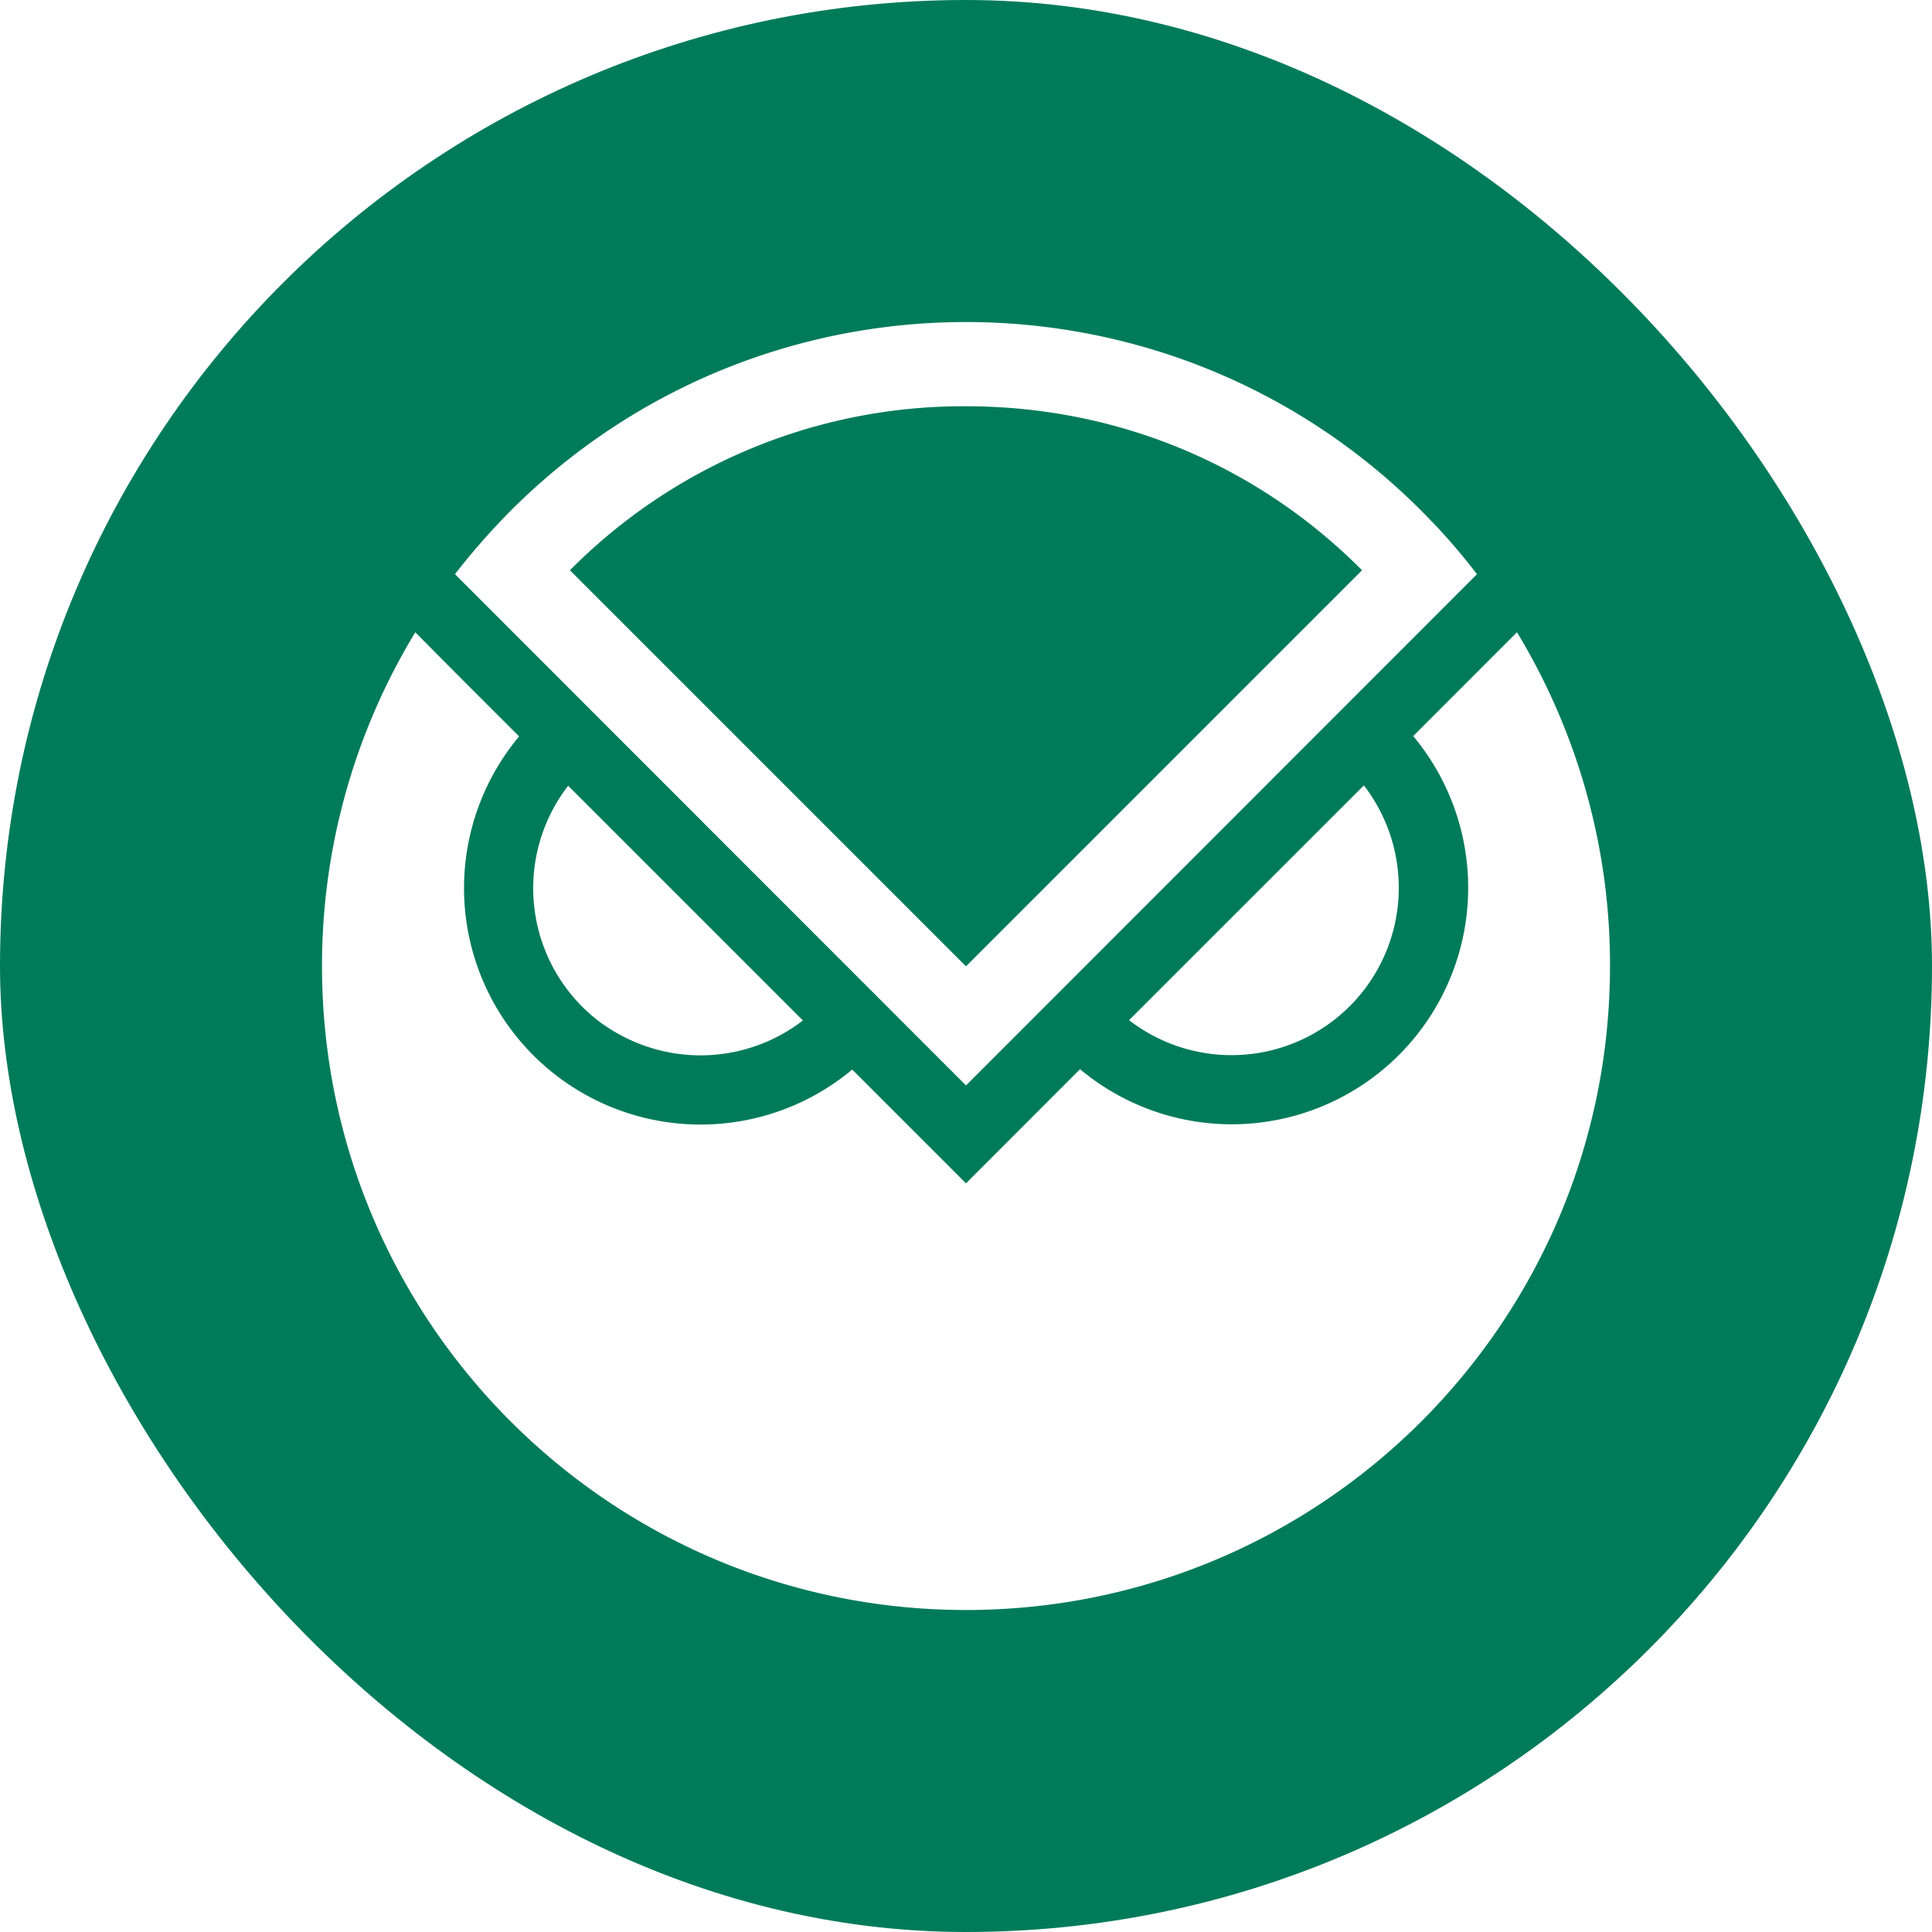 <svg width="36" height="36" viewBox="0 0 36 36" fill="none" xmlns="http://www.w3.org/2000/svg"><rect width="36" height="36" rx="50" fill="#007B59"/><rect width="36" height="36" rx="50" fill="url(#007B59)" fill-opacity=".5"/><path d="M13.054 19.665c.69 0 1.363-.23 1.907-.65l-4.374-4.374a3.124 3.124 0 0 0 .56 4.38c.55.415 1.218.644 1.907.644Zm13.01-3.123c0-.69-.23-1.363-.65-1.907l-4.375 4.374a3.117 3.117 0 0 0 5.025-2.467Z" fill="#fff"/><path d="m28.267 11.781-1.934 1.935a4.409 4.409 0 0 1-.555 6.207 4.405 4.405 0 0 1-5.653 0L18 22.05l-2.12-2.12a4.409 4.409 0 0 1-6.207-.555 4.405 4.405 0 0 1 0-5.653l-.993-.992-.942-.948A11.976 11.976 0 0 0 6 18c0 6.628 5.372 12 12 12s12-5.372 12-12c.006-2.193-.6-4.346-1.733-6.219Z" fill="#fff"/><path d="M26.68 9.718c-4.57-4.795-12.162-4.974-16.957-.404a12.712 12.712 0 0 0-1.245 1.385L18 20.226l9.521-9.527a11.58 11.58 0 0 0-.84-.981ZM18 7.57c2.804 0 5.417 1.082 7.38 3.056L18 18.006l-7.38-7.38A10.318 10.318 0 0 1 18 7.57Z" fill="#fff"/><defs><radialGradient id="a" cx="0" cy="0" r="1" gradientUnits="userSpaceOnUse" gradientTransform="matrix(0 18 -18 0 18 18)"><stop stop-color="#fff"/><stop offset="1" stop-color="#007B59"/></radialGradient></defs></svg>